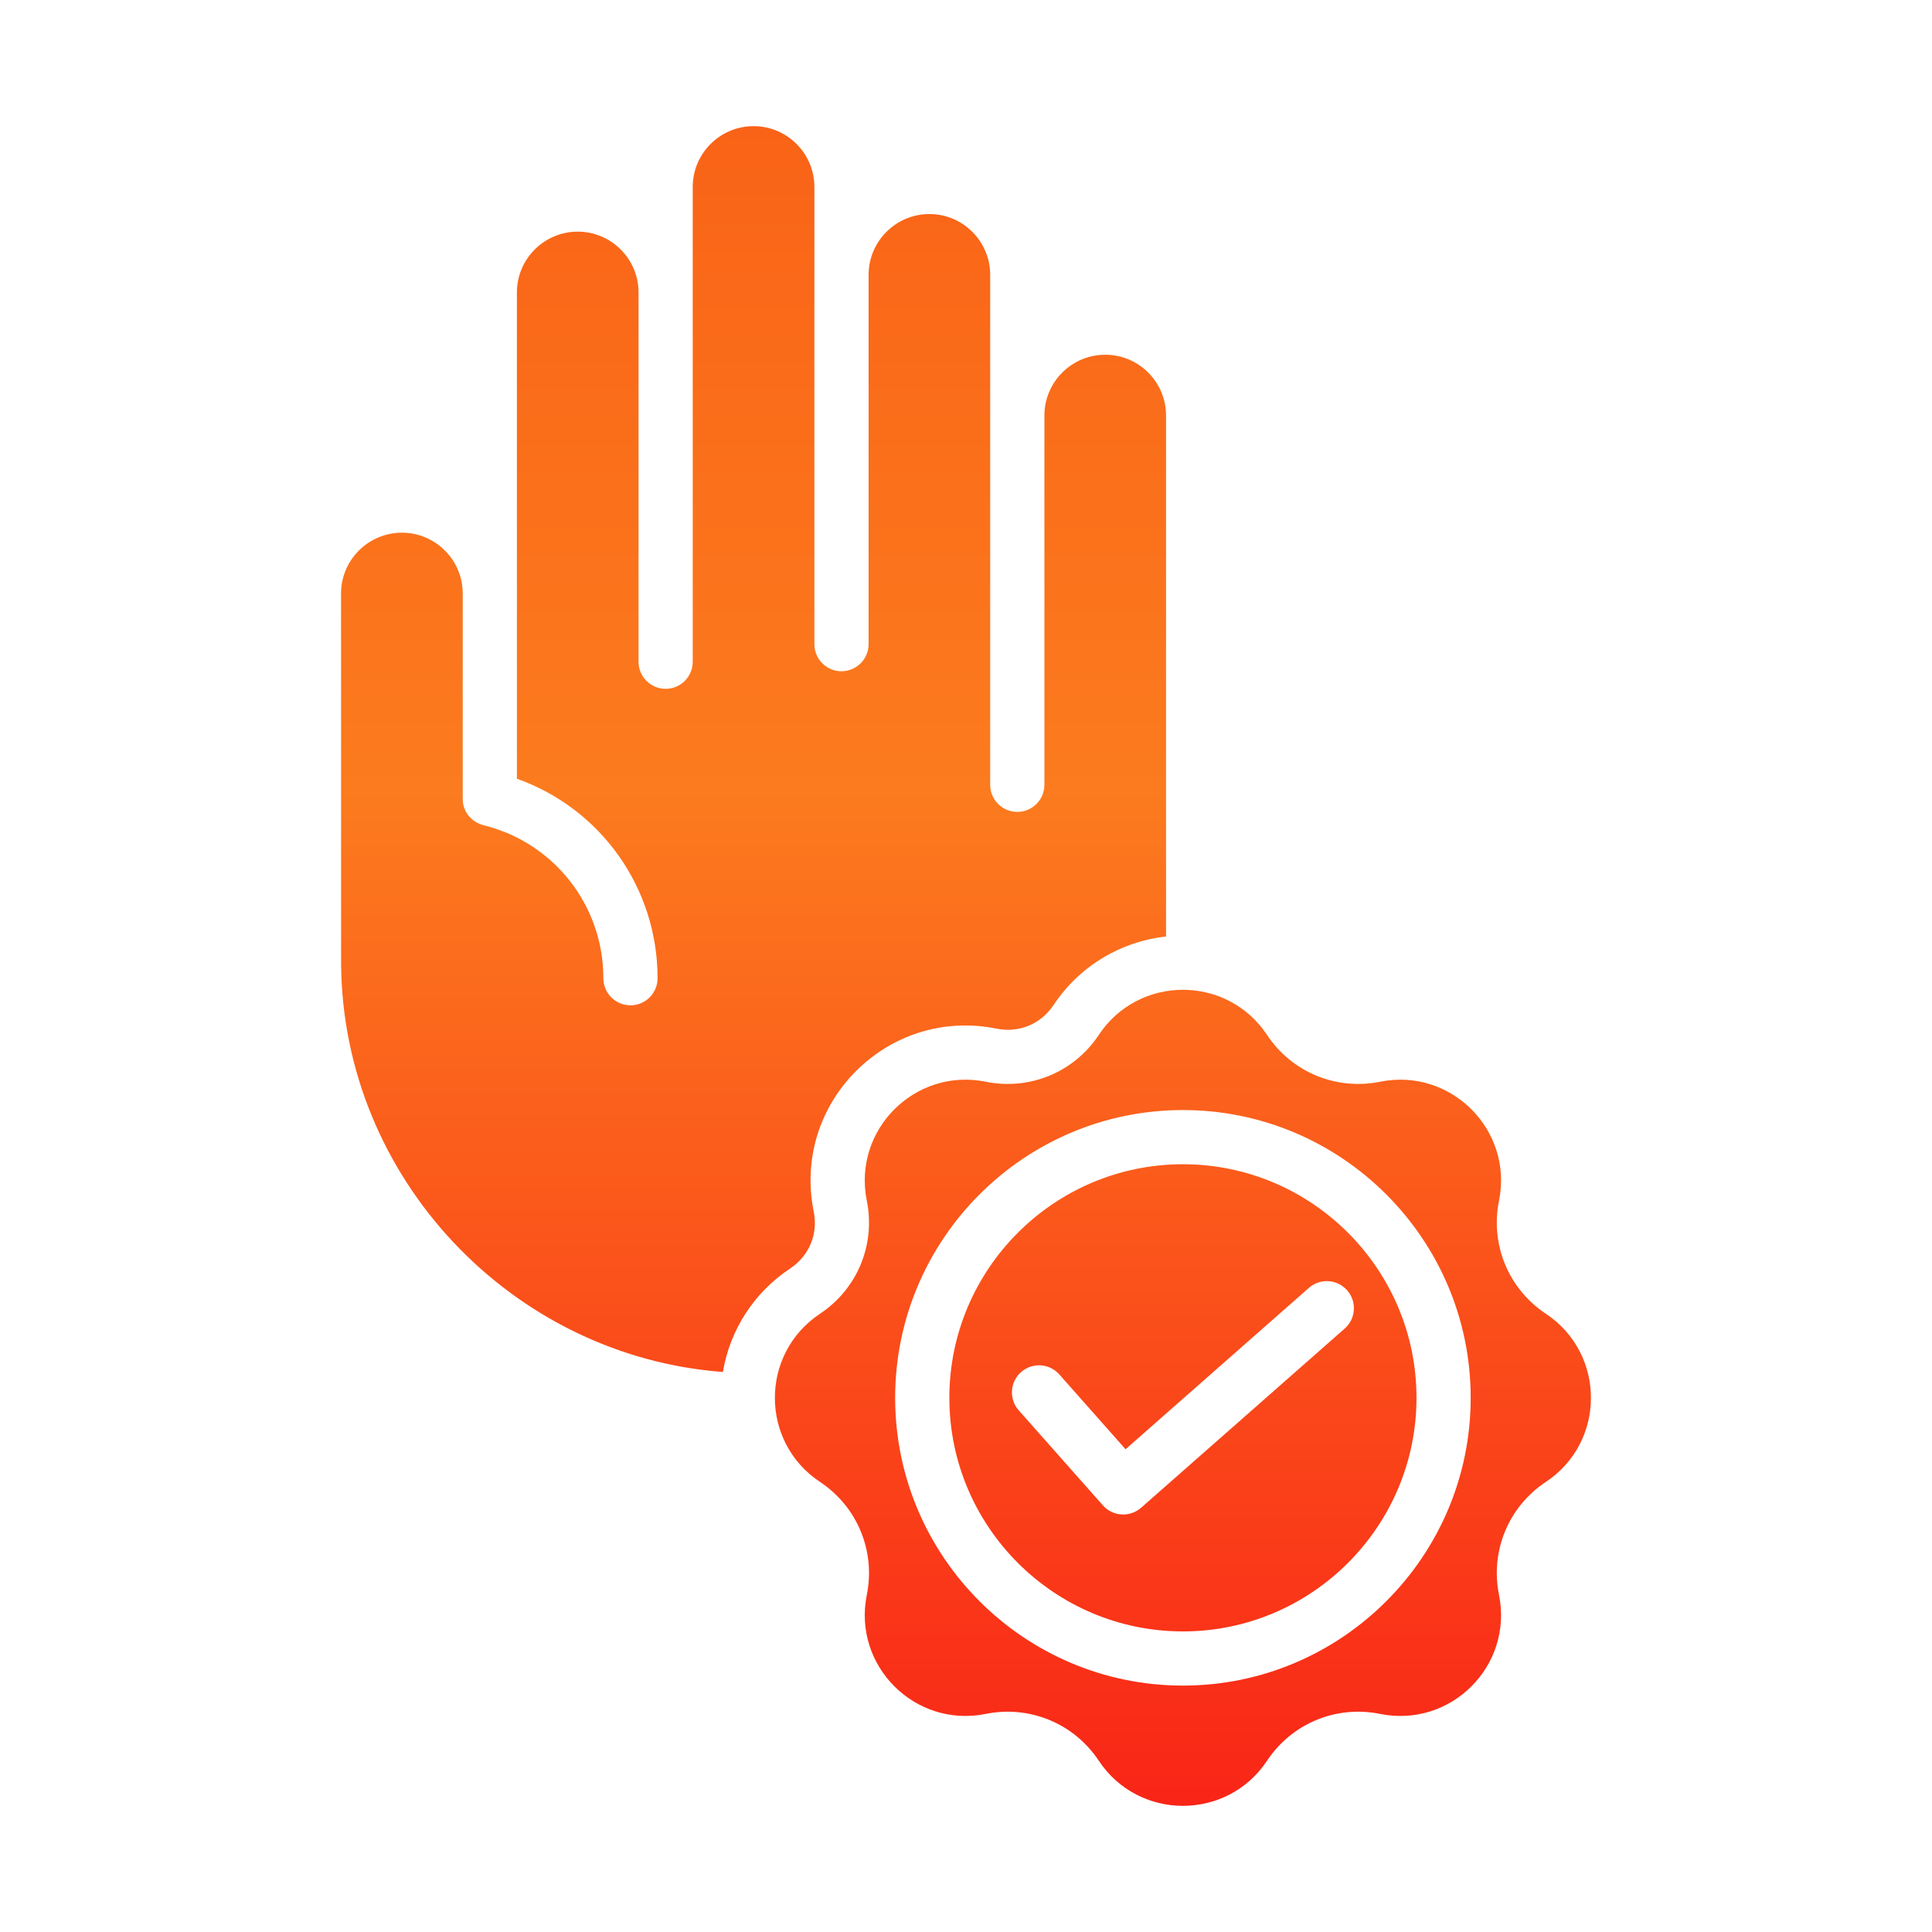 <svg width="209" height="209" viewBox="0 0 209 209" fill="none" xmlns="http://www.w3.org/2000/svg">
<path fill-rule="evenodd" clip-rule="evenodd" d="M159.096 151.214C159.096 134.049 145.128 120.084 127.966 120.084C110.798 120.084 96.836 134.049 96.836 151.214C96.836 168.379 110.798 182.344 127.966 182.344C145.128 182.344 159.096 168.379 159.096 151.214ZM167.224 160.313C163.185 162.994 161.2 167.792 162.16 172.537C163.708 180.186 156.958 186.959 149.291 185.406C144.543 184.448 139.746 186.436 137.067 190.473C132.746 196.981 123.188 196.979 118.865 190.473C116.154 186.391 111.332 184.458 106.643 185.406C98.979 186.957 92.226 180.196 93.769 172.537C94.73 167.792 92.745 162.994 88.71 160.313C82.194 155.992 82.199 146.437 88.71 142.116C92.745 139.434 94.73 134.637 93.769 129.891C92.226 122.232 98.979 115.472 106.643 117.02C111.391 117.98 116.189 115.993 118.865 111.956C123.183 105.447 132.746 105.447 137.067 111.956C139.746 115.993 144.543 117.98 149.291 117.02C156.943 115.474 163.708 122.232 162.16 129.891C161.2 134.637 163.185 139.434 167.224 142.116C173.73 146.437 173.735 155.994 167.224 160.313ZM145.731 139.585C146.803 140.802 146.684 142.654 145.469 143.72L123.44 163.108C122.23 164.167 120.381 164.063 119.312 162.851L110.206 152.57C109.132 151.357 109.243 149.506 110.455 148.434C111.668 147.36 113.519 147.471 114.593 148.683L121.761 156.777L141.593 139.321C142.813 138.251 144.662 138.37 145.731 139.585ZM153.234 151.214C153.234 165.145 141.896 176.483 127.966 176.483C114.035 176.483 102.7 165.145 102.7 151.214C102.7 137.281 114.035 125.946 127.966 125.946C141.896 125.946 153.234 137.281 153.234 151.214ZM85.471 137.229C81.557 139.824 78.962 143.881 78.202 148.417C55.387 146.706 37.099 127.474 36.899 104.317L36.894 64.206C36.894 60.577 39.849 57.626 43.477 57.626C47.106 57.626 50.057 60.577 50.057 64.206V86.423C50.057 87.813 50.99 88.949 52.365 89.287C59.968 91.183 65.271 97.981 65.271 105.823C65.271 107.442 66.587 108.753 68.204 108.753C69.822 108.753 71.135 107.442 71.135 105.823C71.135 96.038 64.985 87.46 55.918 84.243V31.639C55.918 28.012 58.869 25.059 62.498 25.059C66.126 25.059 69.076 28.012 69.076 31.639V71.587C69.076 73.204 70.389 74.515 72.007 74.515C73.629 74.515 74.938 73.204 74.938 71.587V20.227C74.938 16.598 77.893 13.647 81.52 13.647C85.15 13.647 88.1 16.598 88.1 20.227V69.683C88.1 71.302 89.411 72.614 91.029 72.614C92.648 72.614 93.962 71.302 93.962 69.683V29.738C93.962 26.111 96.91 23.155 100.542 23.155C104.169 23.155 107.117 26.111 107.117 29.738V84.9C107.117 86.517 108.433 87.828 110.05 87.828C111.67 87.828 112.981 86.517 112.981 84.9V44.955C112.981 41.325 115.934 38.375 119.561 38.375C123.191 38.375 126.141 41.325 126.141 44.955V101.312C121.218 101.847 116.764 104.524 113.981 108.714C112.608 110.786 110.24 111.768 107.801 111.277C96.016 108.894 85.646 119.309 88.026 131.052C88.52 133.489 87.54 135.856 85.471 137.229Z" fill="url(#paint0_linear_1230_1310)"/>
<defs>
<linearGradient id="paint0_linear_1230_1310" x1="104.5" y1="13.647" x2="104.5" y2="195.353" gradientUnits="userSpaceOnUse">
<stop stop-color="#F96317"/>
<stop offset="0.396" stop-color="#FC7B1E"/>
<stop offset="1" stop-color="#F92517"/>
</linearGradient>
</defs>
</svg>
